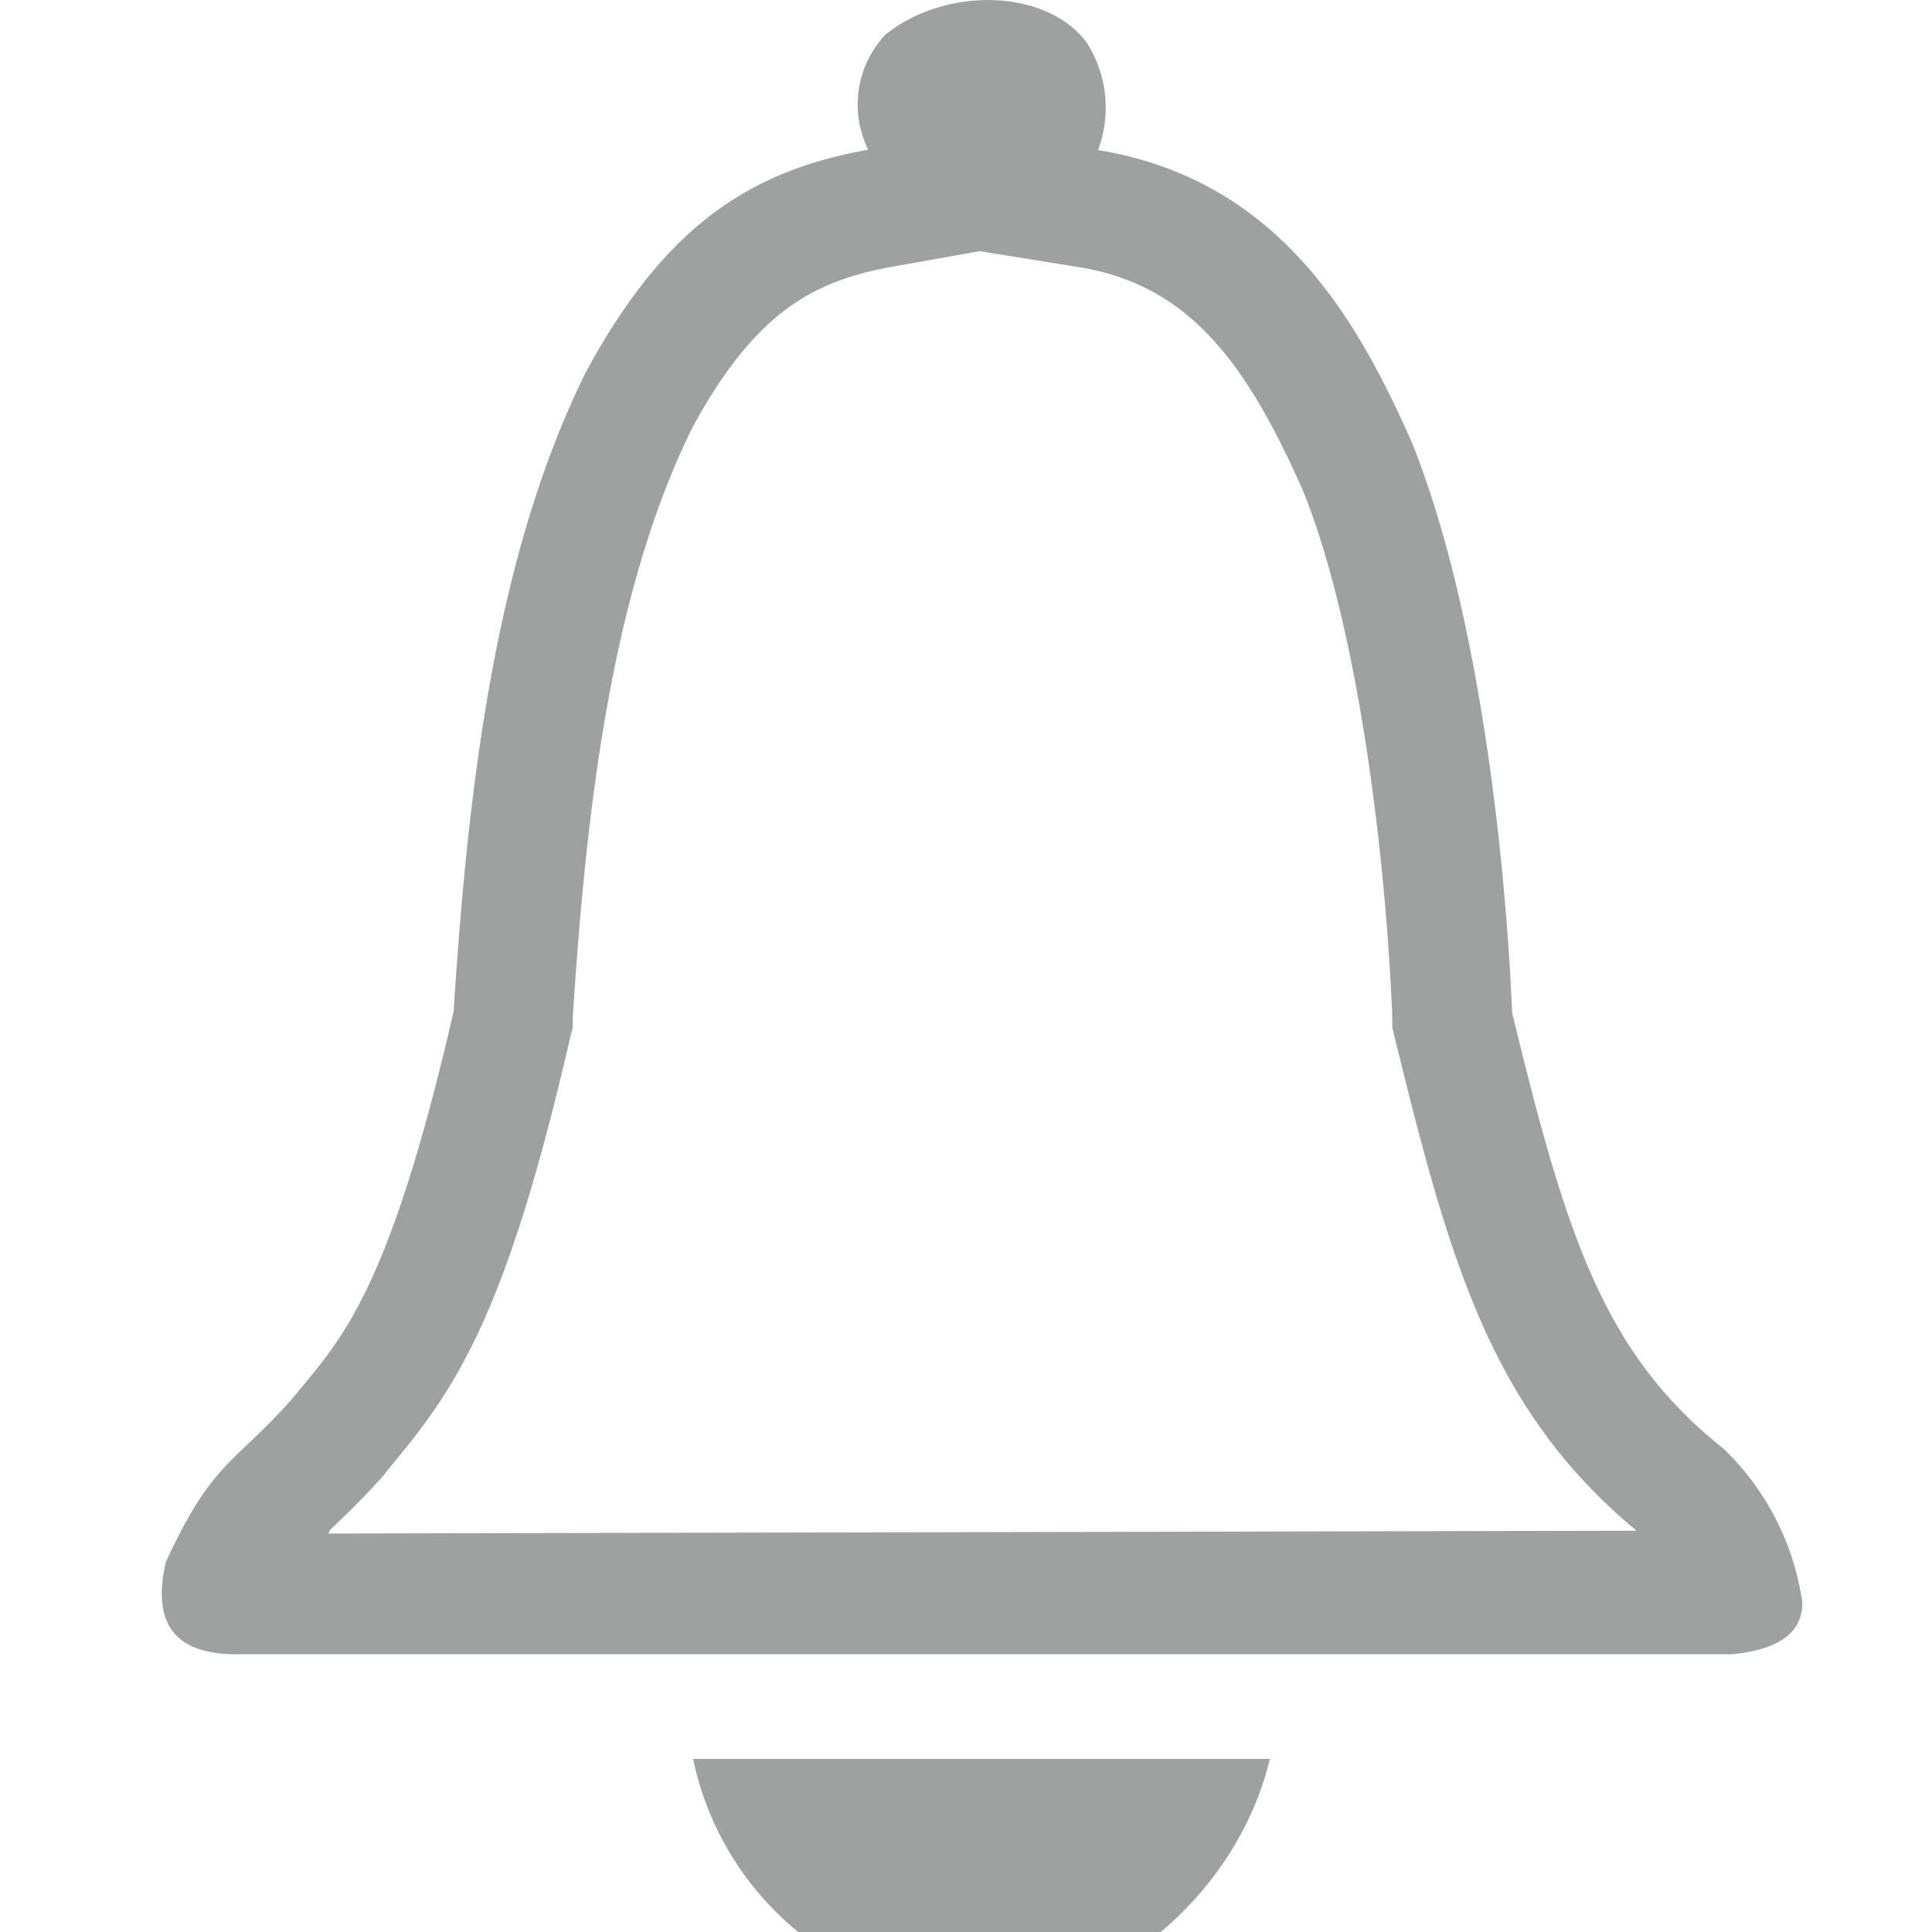 <svg xmlns="http://www.w3.org/2000/svg" viewBox="0 0 48 48"><defs><style>.cls-1{fill:#9fa0a0;}</style></defs><title>notify</title><g id="图层_2" data-name="图层 2"><path class="cls-1" d="M17.22,43.7H31.55c-.8,3.33-3.92,6-7.06,6A7.54,7.54,0,0,1,17.22,43.7Z"/><path class="cls-1" d="M42.83,36c-3-2.38-3.92-5.32-5.26-10.83C37.39,21,36.69,15,35.08,11c-1.28-2.89-3.22-6.53-7.8-7.27A3,3,0,0,0,27,1.06C26-.29,23.49-.34,22,.86a2.53,2.53,0,0,0-.43,2.86c-2.85.51-5,1.81-7,5.5-2.21,4.43-2.93,10.09-3.3,15.91-1.63,7.08-2.81,8.15-4,9.61-1.46,1.65-2,1.56-3.15,4.07-.34,1.49.18,2.29,1.76,2.29l37.13,0c1.24-.11,1.77-.58,1.77-1.28A6.61,6.61,0,0,0,42.83,36ZM8.16,38.1,8.21,38c.34-.32.76-.72,1.29-1.31l.29-.36c1.58-1.9,2.82-3.78,4.38-10.57l.06-.24v-.24c.32-4.95.92-10.56,3-14.71,1.56-2.84,3-3.59,4.92-3.94l2.19-.39,2.48.4c2.77.45,4.17,2.45,5.54,5.52,1.37,3.37,2.06,9,2.23,13.07v.29l.07.29c1.37,5.59,2.4,9.23,6,12.22Z"/></g></svg>